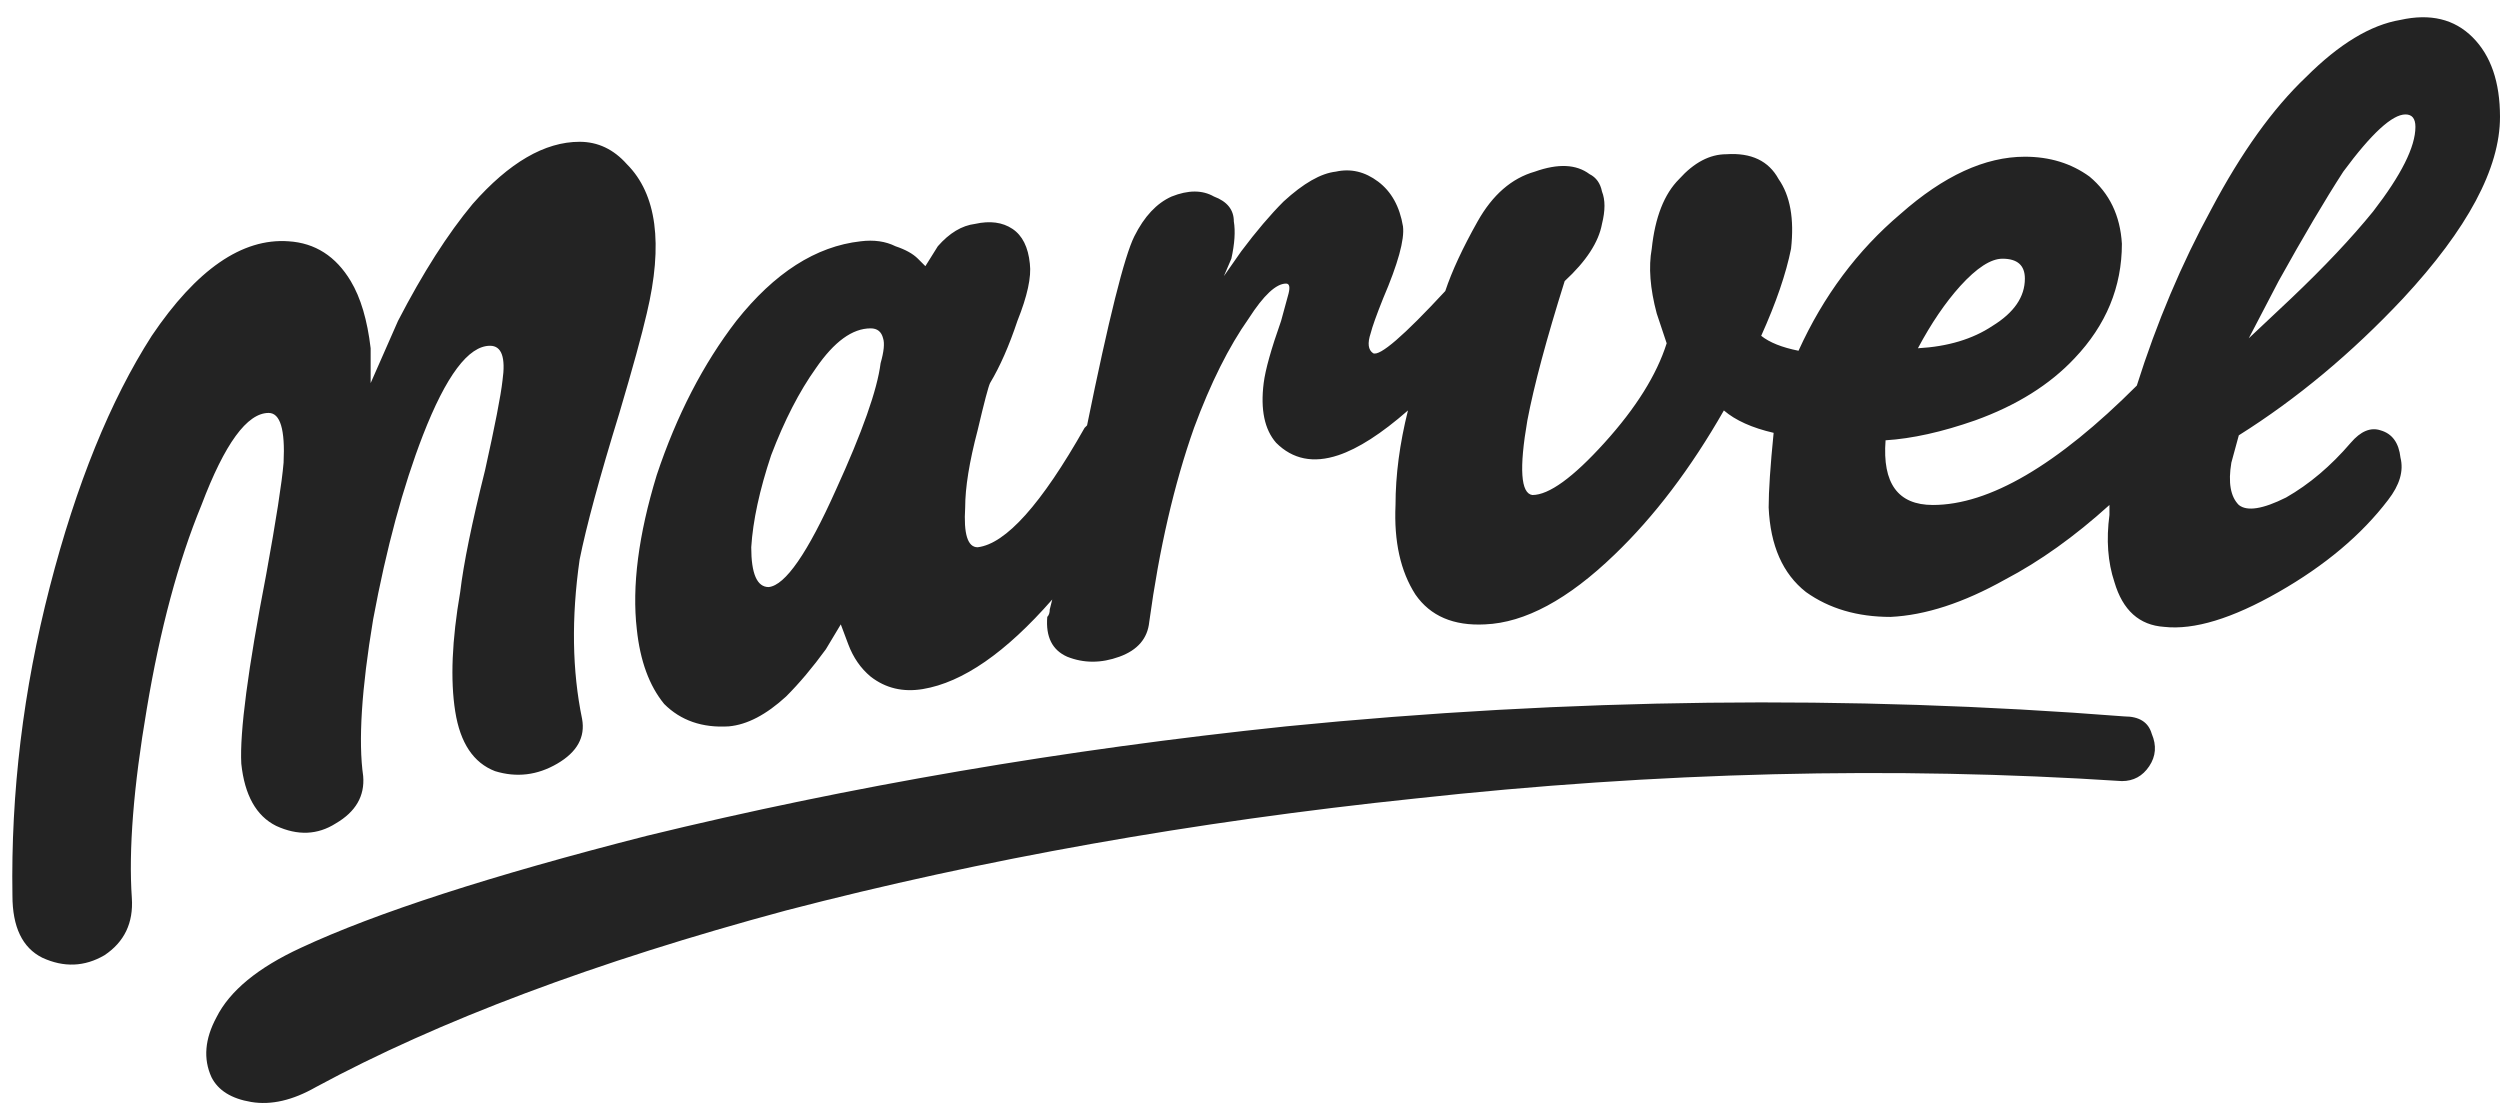 <svg width="201" height="89" viewBox="0 0 201 89" fill="none" xmlns="http://www.w3.org/2000/svg">
<path d="M170.8 57.6C172 57.6 172.733 58.067 173 59C173.4 59.933 173.333 60.8 172.8 61.6C172.267 62.4 171.533 62.8 170.6 62.8C152.2 61.6 133.267 62.067 113.8 64.2C95.933 66.067 79.067 69.067 63.2 73.2C47.867 77.333 35.267 82.067 25.4 87.4C23.533 88.467 21.8 88.867 20.2 88.6C18.6 88.333 17.533 87.667 17 86.6C16.333 85.133 16.467 83.533 17.4 81.8C18.467 79.667 20.733 77.8 24.2 76.2C30.2 73.4 39.467 70.4 52 67.2C68.4 63.2 85.533 60.267 103.4 58.4C126.2 56.133 148.667 55.867 170.8 57.6ZM189 35.6C189.8 34.667 190.6 34.333 191.4 34.6C192.333 34.867 192.867 35.6 193 36.8C193.267 37.867 192.933 39 192 40.2C189.867 43 186.933 45.467 183.2 47.6C179.467 49.733 176.4 50.667 174 50.4C172 50.267 170.667 49.067 170 46.8C169.467 45.2 169.333 43.4 169.6 41.4V40.6C166.8 43.133 164 45.133 161.2 46.6C157.867 48.467 154.8 49.467 152 49.6C149.333 49.6 147.067 48.933 145.2 47.6C143.333 46.133 142.333 43.867 142.2 40.8C142.2 39.467 142.333 37.467 142.6 34.8C140.867 34.4 139.533 33.8 138.6 33C135.933 37.667 133 41.533 129.8 44.6C126.067 48.2 122.6 50.067 119.4 50.2C116.867 50.333 115 49.533 113.8 47.8C112.6 45.933 112.067 43.533 112.2 40.6C112.2 38.2 112.533 35.667 113.2 33C111.067 34.867 109.2 36.067 107.6 36.6C105.6 37.267 103.933 36.933 102.6 35.6C101.667 34.533 101.333 32.933 101.6 30.8C101.733 29.733 102.2 28.067 103 25.8L103.6 23.6C103.733 23.067 103.667 22.8 103.4 22.8C102.6 22.8 101.6 23.733 100.4 25.6C98.8 27.867 97.333 30.8 96 34.4C94.4 38.933 93.2 44.133 92.4 50C92.267 51.333 91.467 52.267 90 52.8C88.533 53.333 87.133 53.333 85.8 52.8C84.6 52.267 84.067 51.2 84.2 49.6C84.333 49.467 84.4 49.267 84.4 49L84.6 48.2C80.867 52.467 77.4 54.867 74.2 55.4C72.6 55.667 71.2 55.333 70 54.4C69.2 53.733 68.6 52.867 68.2 51.8L67.6 50.2L66.4 52.2C65.333 53.667 64.267 54.933 63.2 56C61.6 57.467 60.067 58.267 58.6 58.4C56.467 58.533 54.733 57.933 53.4 56.6C52.2 55.133 51.467 53.133 51.2 50.6C50.8 47.133 51.333 43 52.8 38.2C54.4 33.4 56.533 29.267 59.2 25.8C62.267 21.933 65.6 19.8 69.2 19.4C70.267 19.267 71.2 19.4 72 19.8C72.8 20.067 73.4 20.4 73.8 20.8L74.4 21.4L75.4 19.8C76.333 18.733 77.333 18.133 78.4 18C79.6 17.733 80.6 17.867 81.4 18.4C82.2 18.933 82.667 19.867 82.8 21.2C82.933 22.267 82.6 23.8 81.8 25.8C81.133 27.8 80.4 29.467 79.6 30.8C79.467 31.067 79.133 32.333 78.6 34.6C77.933 37.133 77.6 39.2 77.6 40.8C77.467 42.933 77.8 44 78.6 44C80.867 43.733 83.733 40.533 87.2 34.4L87.4 34.2C89.133 25.667 90.4 20.6 91.2 19C92 17.4 93 16.333 94.2 15.8C95.533 15.267 96.667 15.267 97.6 15.8C98.667 16.2 99.2 16.867 99.2 17.8C99.333 18.6 99.267 19.6 99 20.8L98.4 22.2L99.8 20.2C101 18.6 102.133 17.267 103.2 16.2C104.8 14.733 106.2 13.933 107.4 13.8C108.6 13.533 109.733 13.8 110.8 14.6C111.867 15.4 112.533 16.6 112.8 18.2C112.933 19.267 112.4 21.2 111.2 24C110.667 25.333 110.333 26.267 110.2 26.8C109.933 27.6 110 28.133 110.4 28.4C110.933 28.667 112.867 27 116.2 23.4C116.733 21.8 117.6 19.933 118.8 17.8C120 15.667 121.533 14.333 123.4 13.8C125.267 13.133 126.733 13.2 127.8 14C128.333 14.267 128.667 14.733 128.8 15.4C129.067 16.067 129.067 16.933 128.8 18C128.533 19.467 127.533 21 125.8 22.6C124.333 27.267 123.333 31 122.8 33.8C122.133 37.667 122.267 39.667 123.2 39.8C124.533 39.8 126.467 38.4 129 35.6C131.533 32.8 133.2 30.133 134 27.6L133.2 25.2C132.667 23.2 132.533 21.467 132.8 20C133.067 17.467 133.8 15.6 135 14.4C136.2 13.067 137.467 12.4 138.8 12.4C140.8 12.267 142.2 12.933 143 14.4C143.933 15.733 144.267 17.6 144 20C143.6 22 142.8 24.333 141.6 27C142.267 27.533 143.267 27.933 144.6 28.2C146.6 23.8 149.333 20.133 152.8 17.2C156.267 14.133 159.6 12.6 162.8 12.6C164.8 12.6 166.533 13.133 168 14.2C169.6 15.533 170.467 17.333 170.6 19.6C170.6 23.067 169.333 26.133 166.8 28.8C164.8 30.933 162.133 32.6 158.8 33.8C156.133 34.733 153.733 35.267 151.6 35.4C151.333 38.867 152.6 40.6 155.4 40.6C159.933 40.6 165.4 37.4 171.8 31C173.4 25.933 175.4 21.2 177.8 16.8C180.2 12.267 182.733 8.733 185.4 6.2C188.067 3.533 190.6 2 193 1.6C195.4 1.067 197.333 1.533 198.8 3C200.267 4.467 201 6.6 201 9.4C201 13.533 198.4 18.4 193.2 24C189.067 28.4 184.667 32.067 180 35L179.4 37.2C179.133 38.8 179.333 39.933 180 40.6C180.667 41.133 181.933 40.933 183.8 40C185.667 38.933 187.4 37.467 189 35.6ZM193.4 9.2C192.333 9.2 190.667 10.733 188.4 13.8C186.933 16.067 185.2 19 183.2 22.6L180.8 27.2L184.2 24C186.867 21.467 189.067 19.133 190.8 17C193.067 14.067 194.2 11.8 194.2 10.2C194.2 9.533 193.933 9.2 193.4 9.2ZM161 20.8C160.067 20.8 158.933 21.533 157.6 23C156.4 24.333 155.267 26 154.2 28C156.6 27.867 158.6 27.267 160.2 26.2C161.933 25.133 162.8 23.867 162.8 22.4C162.8 21.333 162.2 20.8 161 20.8ZM70.8 29.2C71.067 28.267 71.133 27.6 71 27.2C70.867 26.667 70.533 26.4 70 26.4C68.533 26.4 67.067 27.467 65.6 29.6C64.267 31.467 63.067 33.8 62 36.6C61.067 39.4 60.533 41.867 60.4 44C60.4 46.133 60.867 47.2 61.8 47.2C63.133 47.067 64.933 44.467 67.2 39.4C69.333 34.733 70.533 31.333 70.8 29.2ZM21.6 33.2C19.867 33.2 18.067 35.667 16.2 40.6C14.333 45.133 12.867 50.6 11.8 57C10.733 63.267 10.333 68.333 10.6 72.2C10.733 74.2 10 75.733 8.4 76.8C6.8 77.733 5.133 77.8 3.4 77C1.8 76.2 1 74.533 1 72C0.867 63.733 1.867 55.467 4 47.2C6.133 38.933 8.867 32.2 12.2 27C15.8 21.667 19.467 19.133 23.2 19.4C25.333 19.533 27 20.6 28.2 22.6C29 23.933 29.533 25.733 29.8 28V30.8L32 25.8C34 21.933 36 18.8 38 16.4C40.933 13.067 43.8 11.4 46.6 11.4C48.067 11.4 49.333 12 50.4 13.2C51.6 14.4 52.333 16 52.6 18C52.867 20 52.667 22.4 52 25.2C51.6 26.933 50.867 29.6 49.8 33.2C48.2 38.4 47.133 42.333 46.6 45C45.933 49.667 46 53.933 46.8 57.8C47.067 59.267 46.4 60.467 44.8 61.4C43.2 62.333 41.533 62.533 39.8 62C38.067 61.333 37 59.733 36.6 57.2C36.2 54.667 36.333 51.467 37 47.6C37.267 45.333 37.933 42.067 39 37.8C39.8 34.2 40.267 31.8 40.4 30.6C40.667 28.733 40.333 27.8 39.4 27.8C37.667 27.8 35.867 30.2 34 35C32.4 39.133 31.067 44.067 30 49.8C29.067 55.4 28.8 59.6 29.2 62.4C29.333 64 28.6 65.267 27 66.2C25.533 67.133 23.933 67.2 22.2 66.4C20.6 65.6 19.667 63.933 19.4 61.4C19.267 58.867 19.933 53.8 21.4 46.2C22.2 41.8 22.667 38.8 22.8 37.2C22.933 34.533 22.533 33.2 21.6 33.2Z" fill="#232323"/>
</svg>
